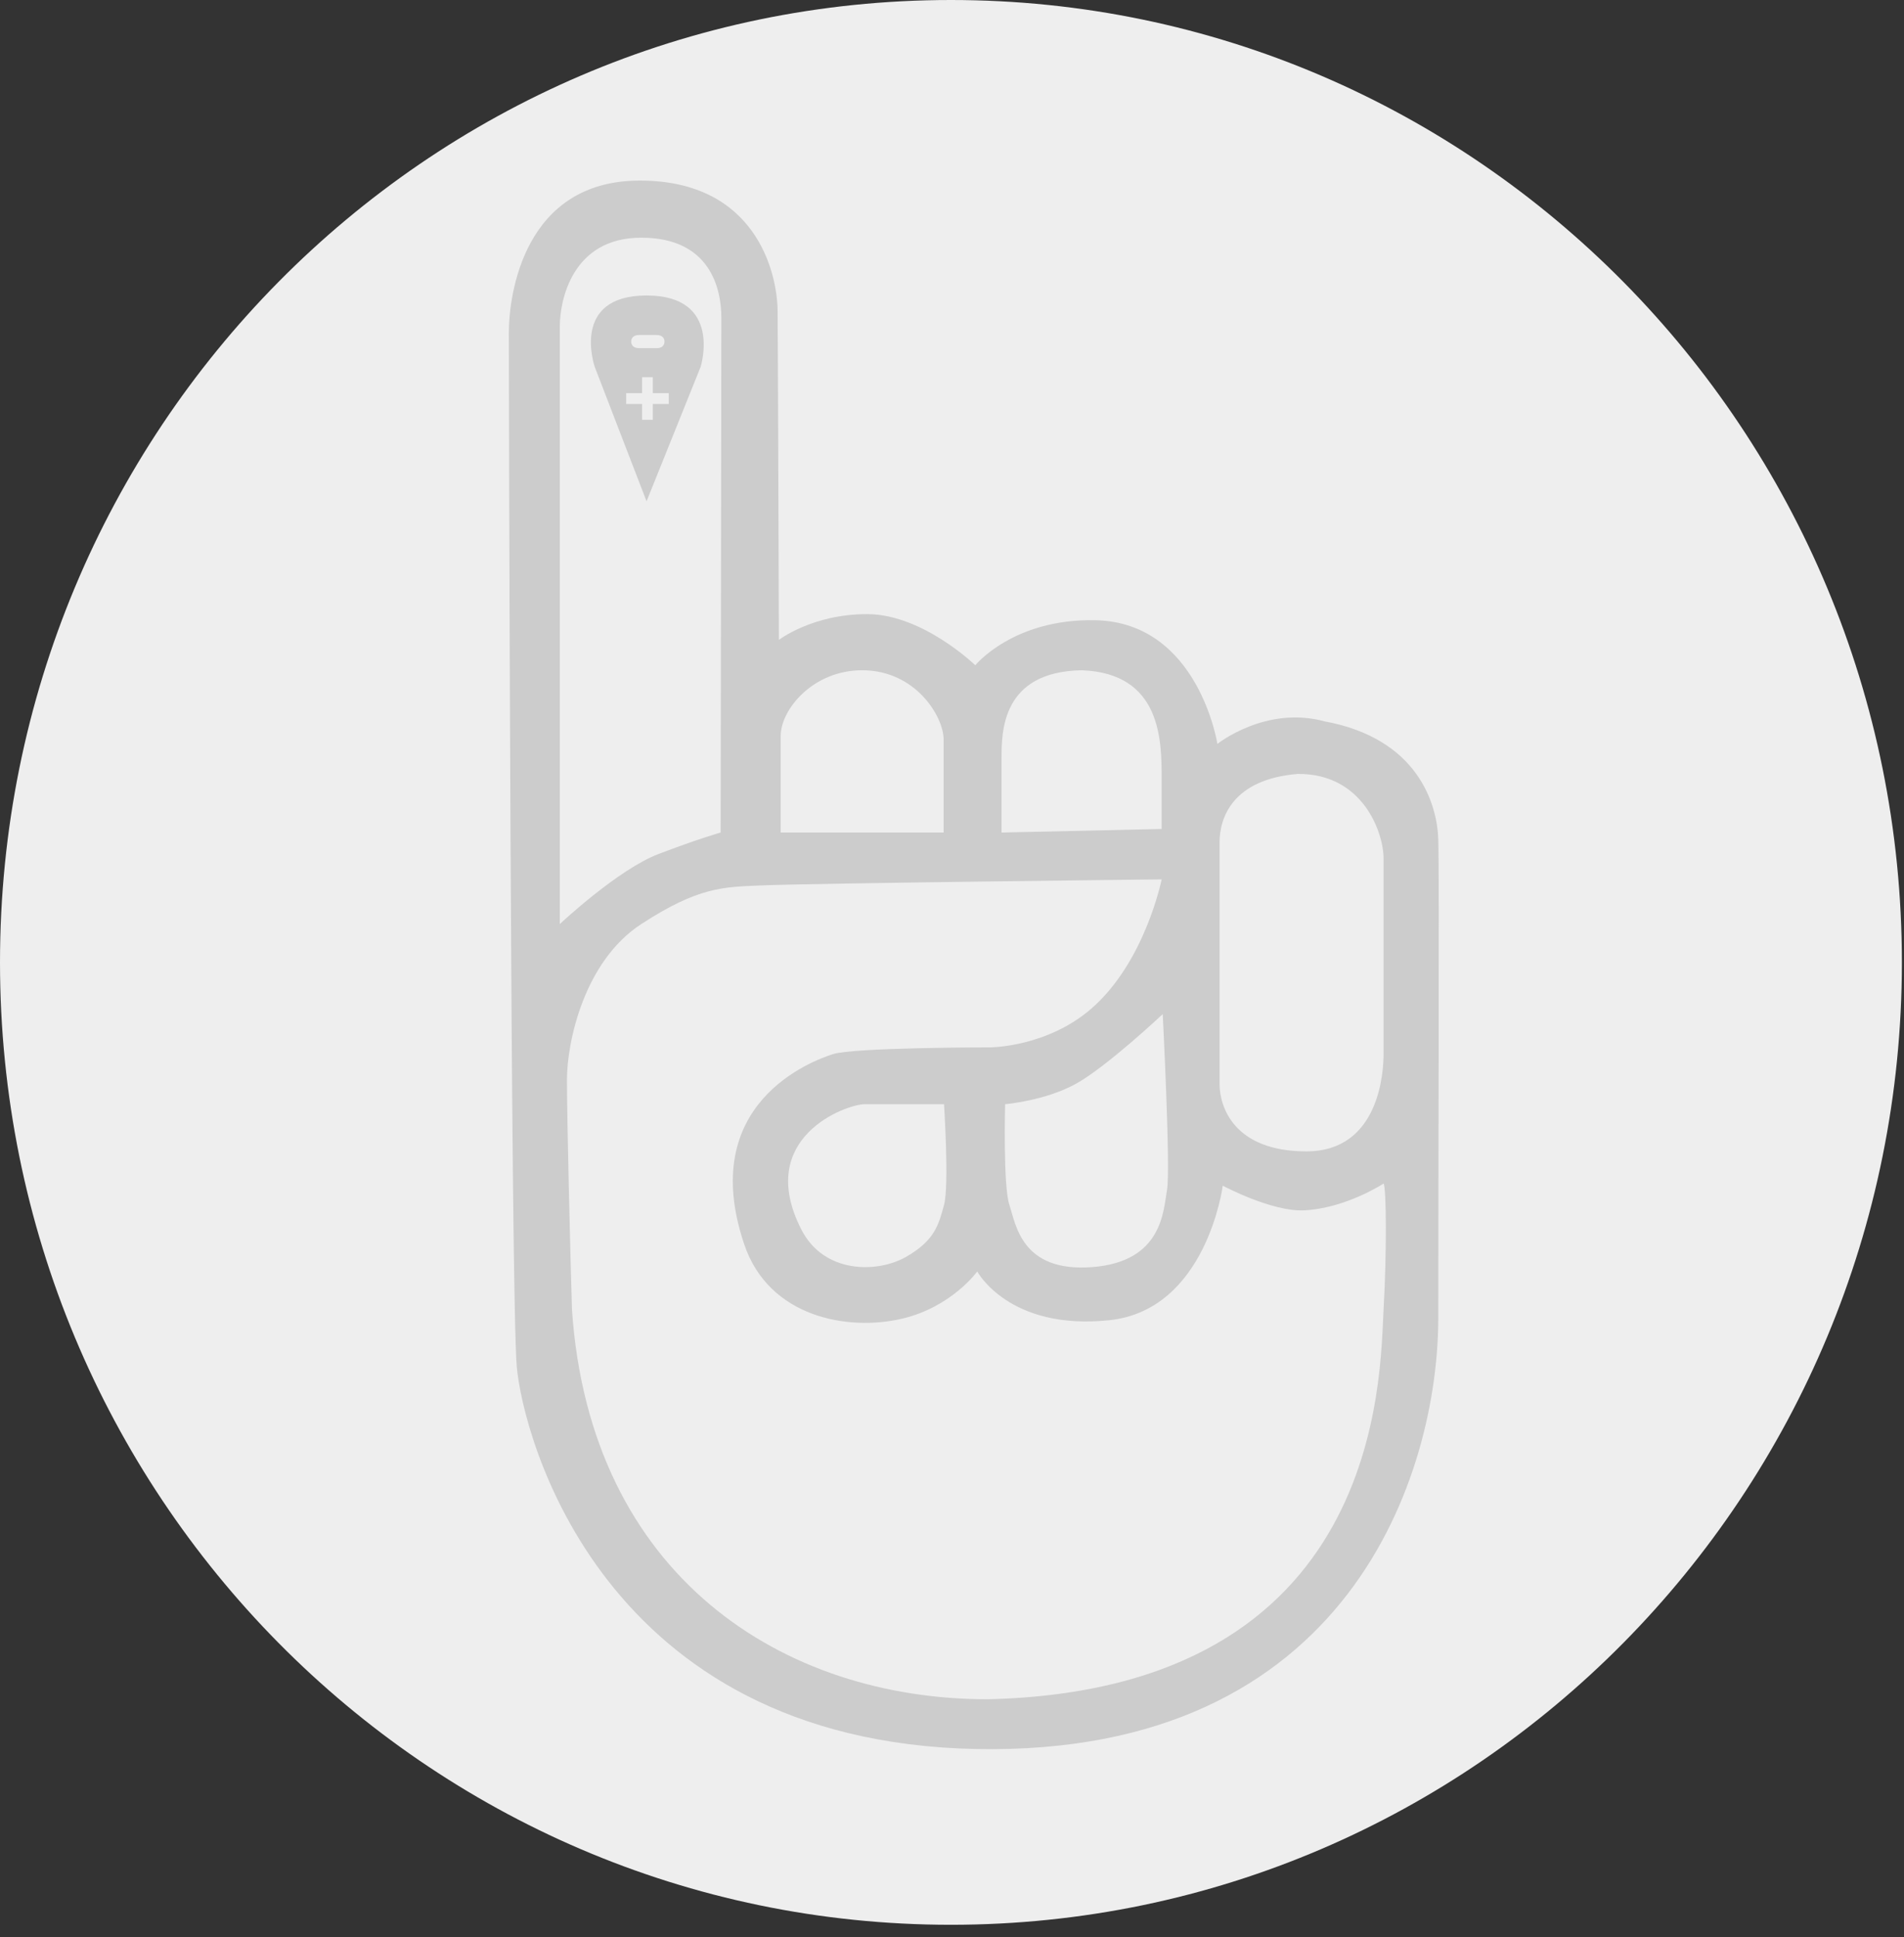 <?xml version="1.0" encoding="UTF-8" standalone="no"?>
<svg width="116px" height="118px" viewBox="0 0 116 118" version="1.1" xmlns="http://www.w3.org/2000/svg" xmlns:xlink="http://www.w3.org/1999/xlink">
    <rect x="0" y="0" width="116" height="118" fill="#333333" stroke="none"/>
    <!-- Generator: Sketch 3.6 (26304) - http://www.bohemiancoding.com/sketch -->
    <title>Diabetes Copy</title>
    <desc>Created with Sketch.</desc>
    <defs></defs>
    <g id="Page-1" stroke="none" stroke-width="1" fill="none" fill-rule="evenodd">
        <g id="Diabetes-Copy">
            <path d="M115.871,58.625 C115.871,91.003 89.932,117.251 57.935,117.251 C25.938,117.251 0,91.003 0,58.625 C0,26.248 25.938,0 57.935,0 C89.932,0 115.871,26.248 115.871,58.625" id="Fill-1" fill="#EEEEEE"></path>
            <path d="M34.847,79.783 C35.956,96.023 47.698,103.522 60.191,103.513 C84.294,102.943 84.062,83.87 84.294,79.762 C84.488,76.344 84.467,72.38 84.294,72.097 C84.294,72.097 82.008,73.6 79.46,73.73 C77.494,73.831 74.496,72.228 74.496,72.228 C74.496,72.228 73.516,79.805 67.572,80.424 C61.465,81.061 59.538,77.454 59.538,77.454 C59.538,77.454 57.986,79.615 54.965,80.328 C51.681,81.102 46.85,80.268 45.341,75.799 C42.445,67.22 49.456,64.629 50.741,64.215 C52.026,63.802 60.321,63.802 60.321,63.802 C60.321,63.802 63.783,63.802 66.505,61.428 C69.773,58.579 70.773,53.569 70.773,53.569 C70.773,53.569 49.478,53.803 46.343,53.938 C44.054,54.036 42.554,54.025 39.07,56.29 C35.587,58.554 34.541,63.475 34.541,65.783 C34.541,68.091 34.745,76.453 34.847,79.783 L34.847,79.783 Z M61.018,50.716 L70.773,50.498 L70.773,47.45 C70.773,45.142 70.774,41.005 65.896,40.83 C61.018,40.918 61.018,44.575 61.018,46.23 L61.018,50.716 L61.018,50.716 Z M47.562,50.716 L57.491,50.716 L57.491,45.054 C57.491,43.661 55.793,40.832 52.526,40.83 C49.522,40.83 47.562,43.225 47.562,44.837 L47.562,50.716 L47.562,50.716 Z M34.106,56.29 C34.106,56.29 37.639,52.967 40.127,52.02 C42.641,51.064 43.905,50.716 43.905,50.716 C43.905,50.716 43.948,21.103 43.948,19.361 C43.948,17.62 43.298,14.481 39.072,14.479 C34.846,14.478 34.106,18.316 34.106,19.884 L34.106,56.29 L34.106,56.29 Z M79.069,47.145 C75.084,47.471 74.3,49.823 74.3,51.325 L74.3,66.023 C74.3,67.394 75.149,70.138 79.591,70.138 C84.033,70.138 84.294,65.304 84.294,64.194 L84.294,52.305 C84.294,50.737 83.053,47.119 79.069,47.145 L79.069,47.145 Z M61.497,73.404 C61.889,74.581 62.228,77.511 66.527,77.189 C70.838,76.866 70.874,73.743 71.099,72.489 C71.325,71.236 70.838,61.777 70.838,61.777 C70.838,61.777 67.428,64.985 65.547,66.023 C63.666,67.06 61.236,67.264 61.236,67.264 C61.236,67.264 61.105,72.226 61.497,73.404 L61.497,73.404 Z M57.513,67.264 L52.679,67.264 C51.568,67.264 45.951,69.289 48.825,74.906 C50.199,77.592 53.446,77.568 55.202,76.564 C56.957,75.559 57.186,74.604 57.513,73.404 C57.839,72.204 57.513,67.264 57.513,67.264 L57.513,67.264 Z M80.702,43.944 C86.385,44.989 87.56,48.982 87.626,51.137 C87.691,53.293 87.626,70.905 87.626,80.284 C87.626,89.664 82.278,107.008 59.451,106.543 C36.623,106.079 31.855,87.441 31.485,83.26 C31.115,79.079 31,22.63 31,20.279 C31,17.927 31.929,11 38.983,11 C46.038,11 47.354,16.586 47.375,18.937 C47.397,21.289 47.453,38.98 47.453,38.98 C47.453,38.98 49.522,37.39 52.875,37.412 C56.228,37.434 59.418,40.525 59.418,40.525 C59.418,40.525 61.736,37.673 66.744,37.782 C73.013,37.918 74.17,45.316 74.17,45.316 C74.17,45.316 77.109,42.964 80.702,43.944 L80.702,43.944 Z" id="Fill-3" fill="#CCCCCC"></path>
            <path d="M40.364,21.098 C40.443,21.023 40.483,20.927 40.483,20.81 C40.483,20.69 40.443,20.593 40.362,20.519 C40.281,20.445 40.158,20.408 39.994,20.408 L38.944,20.408 C38.78,20.408 38.657,20.445 38.577,20.519 C38.496,20.593 38.455,20.69 38.455,20.81 C38.455,20.927 38.497,21.023 38.58,21.098 C38.663,21.172 38.784,21.209 38.944,21.209 L39.994,21.209 C40.161,21.209 40.284,21.172 40.364,21.098 L40.364,21.098 Z M39.771,24.61 L40.745,24.61 L40.745,23.948 L39.771,23.948 L39.771,22.979 L39.119,22.979 L39.119,23.948 L38.15,23.948 L38.15,24.61 L39.119,24.61 L39.119,25.574 L39.771,25.574 L39.771,24.61 L39.771,24.61 Z M39.391,30.538 L36.233,22.346 C36.233,22.346 34.722,18 39.391,18 C44.059,18 42.686,22.346 42.686,22.346 L39.391,30.538 L39.391,30.538 Z" id="Fill-4" fill="#CCCCCC"></path>
        </g>
    </g>
</svg>